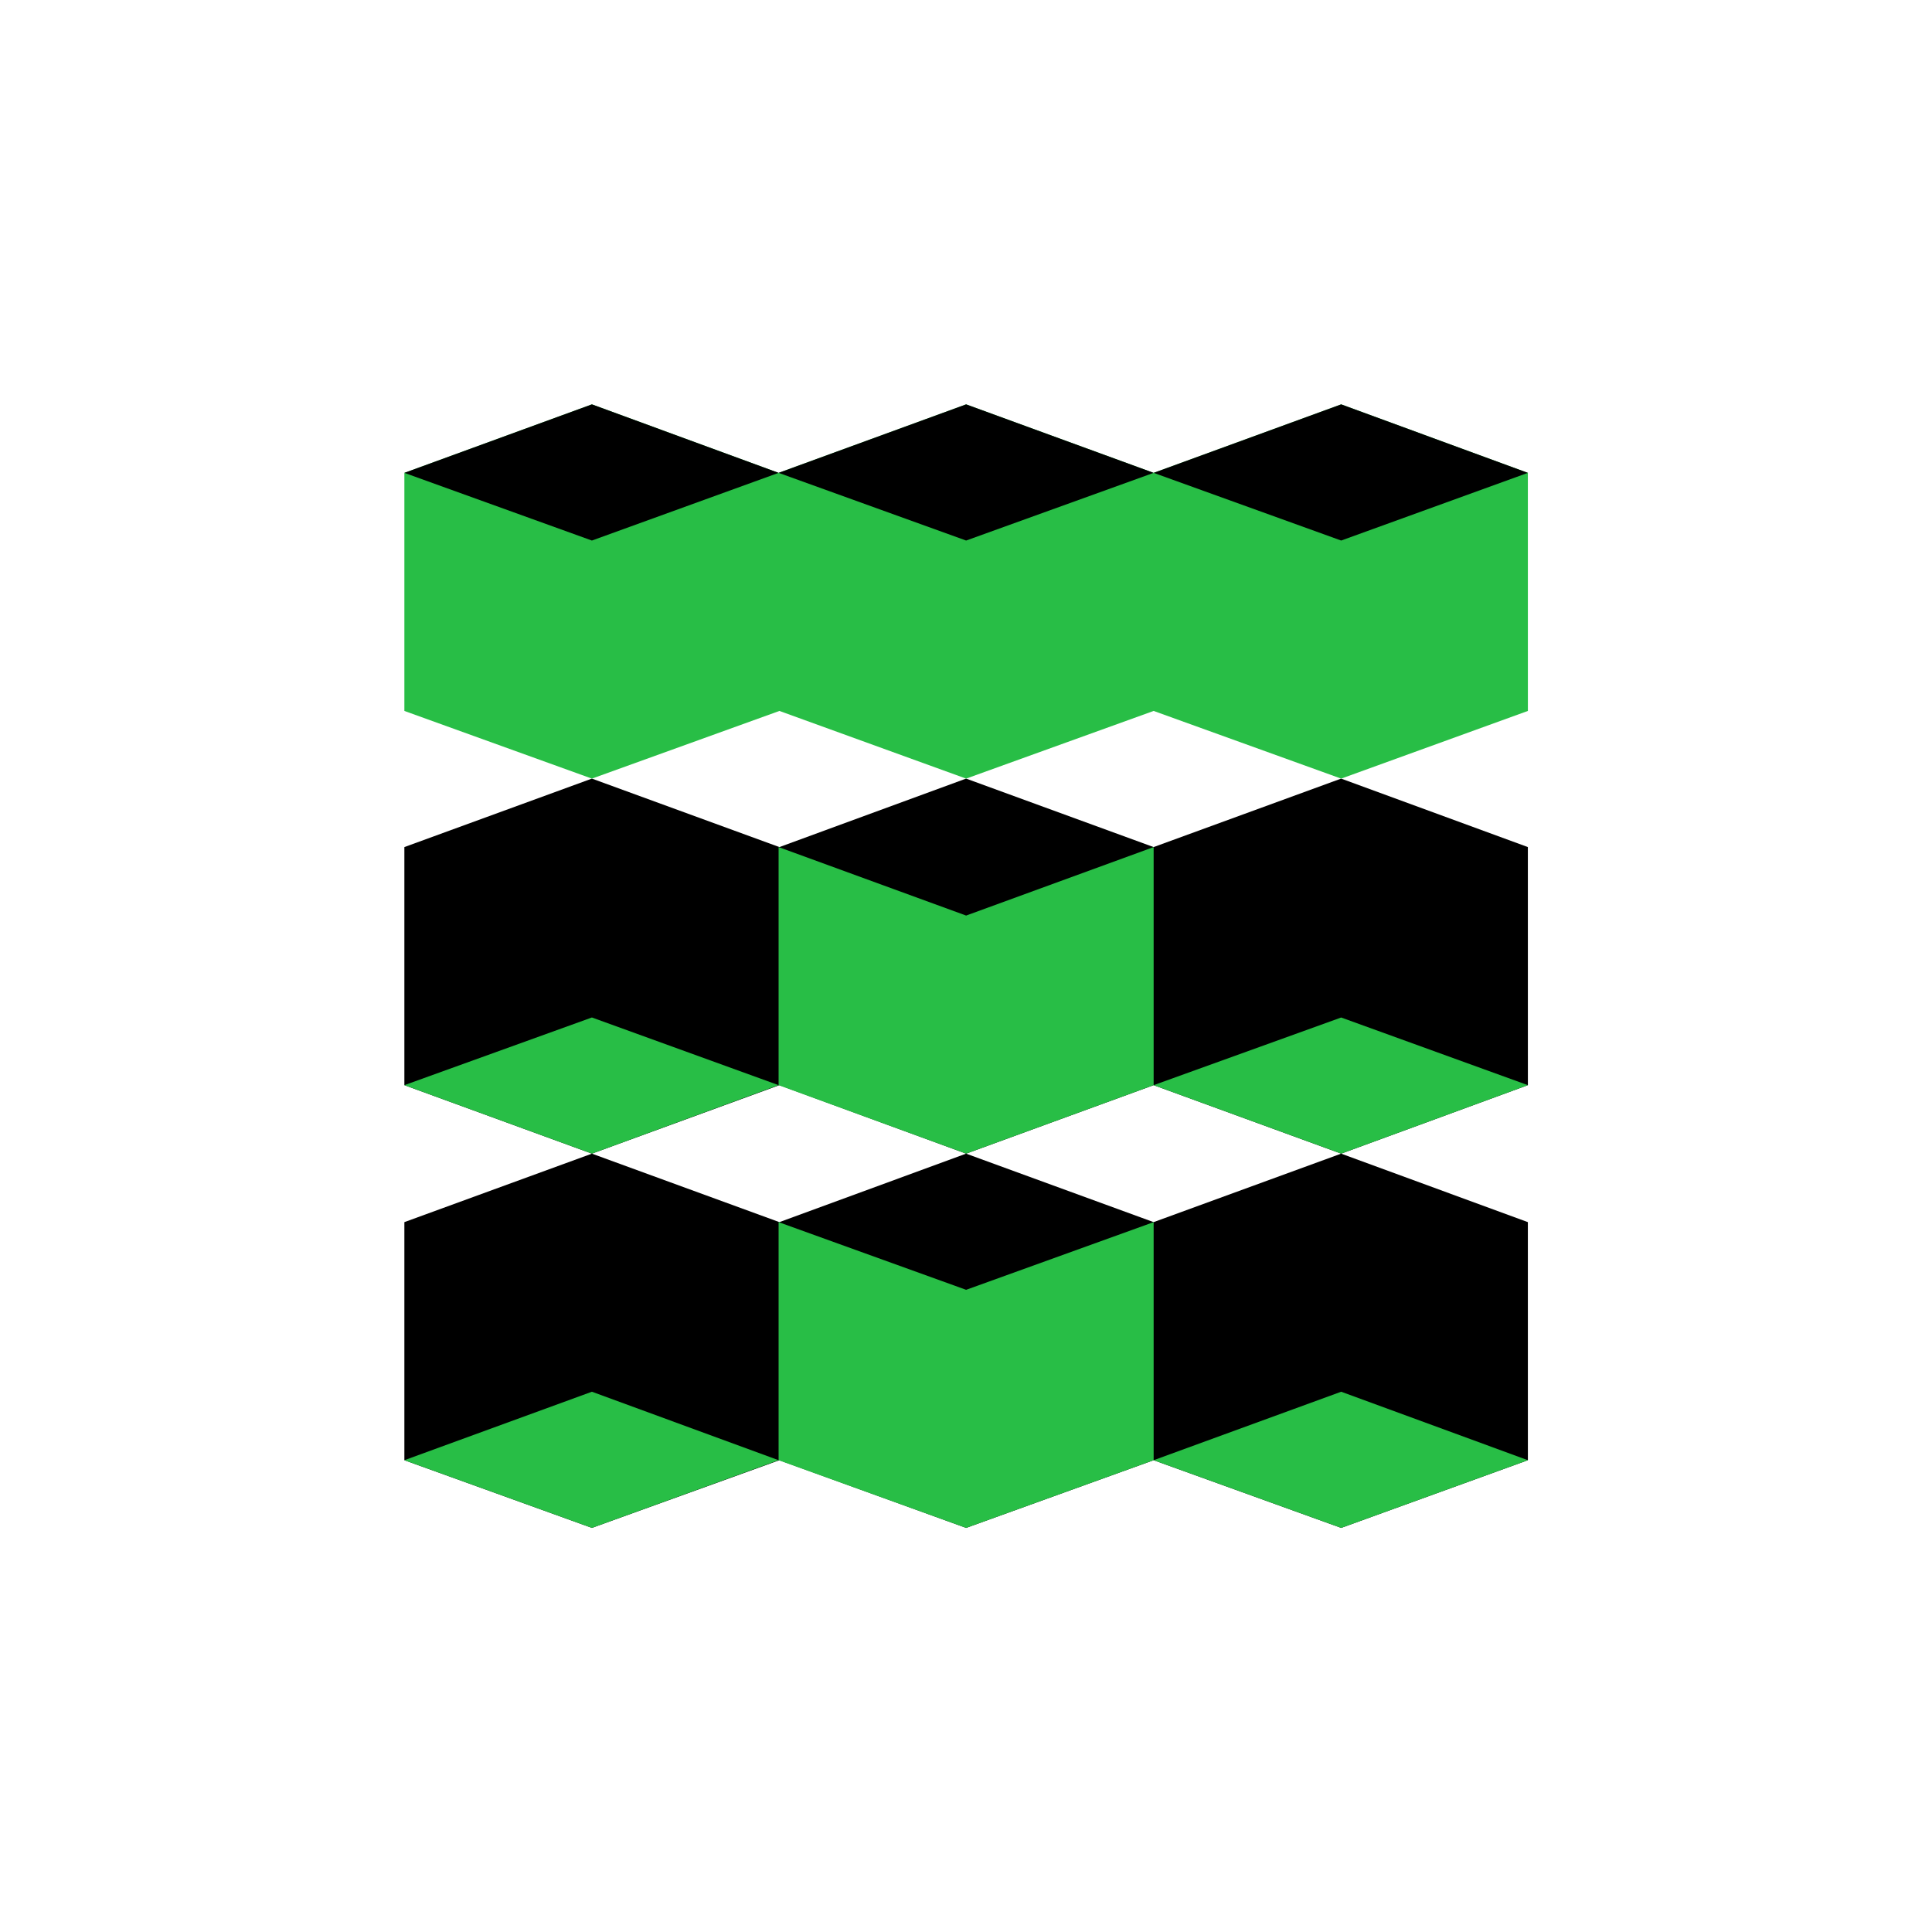 <?xml version="1.0" encoding="UTF-8" standalone="no"?>
<svg
   width="86"
   height="86"
   viewBox="0 0 86 86"
   fill="none"
   version="1.1"
   id="svg2"
   sodipodi:docname="un2b.svg"
   inkscape:version="1.3.2 (091e20ef0f, 2023-11-25, custom)"
   xmlns:inkscape="http://www.inkscape.org/namespaces/inkscape"
   xmlns:sodipodi="http://sodipodi.sourceforge.net/DTD/sodipodi-0.dtd"
   xmlns="http://www.w3.org/2000/svg"
   xmlns:svg="http://www.w3.org/2000/svg">
  <sodipodi:namedview
     id="namedview2"
     pagecolor="#232323"
     bordercolor="#000000"
     borderopacity="0.25"
     inkscape:showpageshadow="2"
     inkscape:pageopacity="0.0"
     inkscape:pagecheckerboard="0"
     inkscape:deskcolor="#d1d1d1"
     inkscape:zoom="6.5777375"
     inkscape:cx="32.229927"
     inkscape:cy="42.719856"
     inkscape:window-width="1920"
     inkscape:window-height="1004"
     inkscape:window-x="0"
     inkscape:window-y="0"
     inkscape:window-maximized="1"
     inkscape:current-layer="logo-university " />
  <g
     id="logo-university "
     filter="url(#filter0_b_340_1243)">
    <rect
       x="3"
       y="3"
       width="80"
       height="80"
       rx="40"
       fill="white"
       id="rect1" />
    <rect
       x="3"
       y="3"
       width="80"
       height="80"
       rx="40"
       stroke="white"
       stroke-opacity="0.5"
       stroke-width="5"
       id="rect2" />
    <g
       id="Frame"
       clip-path="url(#clip0_340_1258)"
       transform="matrix(1.275,0,0,1.275,18,18)">
      <g
         id="sign-color-inverse__x28_ÐºÐ¾Ð¿Ð¸Ñ_x29_">
        <g
           id="Layer_1__x28_ÐºÐ¾Ð¿Ð¸Ñ_x29_">
          <g
             id="Group">
            <path
               id="Vector"
               d="m 39.224,15.456 -6.519,-2.391 -6.547,2.391 -6.547,-2.391 -6.518,2.391 L 6.547,13.065 0,15.456 v 8.312 l 6.547,2.391 6.547,-2.391 6.518,2.391 6.547,-2.391 6.547,2.391 6.519,-2.391 z"
               fill="#000000" />
            <path
               id="Vector_2"
               d="M 39.224,2.391 32.706,0 26.159,2.391 19.612,0 13.065,2.391 6.547,0 0,2.391 v 8.312 l 6.547,2.363 6.547,-2.363 6.518,2.363 6.547,-2.363 6.547,2.363 6.519,-2.363 z"
               fill="#28be46" />
            <path
               id="Vector_3"
               d="M 13.065,2.391 6.547,4.754 0,2.391 6.547,0 Z"
               fill="#000000" />
            <path
               id="Vector_4"
               d="M 26.159,2.391 19.612,4.754 13.065,2.391 19.612,0 Z"
               fill="#000000" />
            <path
               id="Vector_5"
               d="M 39.224,2.391 32.706,4.754 26.159,2.391 32.706,0 Z"
               fill="#000000" />
            <path
               id="Vector_6"
               d="M 0,23.768 6.547,21.405 13.065,23.768 6.547,26.159 Z"
               fill="#28be46" />
            <path
               id="Vector_7"
               d="m 26.159,23.768 6.547,-2.362 6.519,2.362 -6.519,2.391 z"
               fill="#28be46" />
            <g
               id="Group_2">
              <path
                 id="Vector_8"
                 d="m 26.159,15.456 -6.547,2.391 -6.547,-2.391 v 8.312 l 6.547,2.391 6.547,-2.391 z"
                 fill="#28be46" />
            </g>
            <path
               id="Vector_9"
               d="m 39.224,28.55 -6.519,-2.391 -6.547,2.391 -6.547,-2.391 -6.518,2.391 L 6.547,26.159 0,28.55 v 8.312 l 6.547,2.363 6.547,-2.363 6.518,2.363 6.547,-2.363 6.547,2.363 6.519,-2.363 z"
               fill="#000000" />
            <path
               id="Vector_10"
               d="m 0,36.862 6.547,-2.391 6.518,2.391 -6.518,2.363 z"
               fill="#28be46" />
            <path
               id="Vector_11"
               d="m 26.159,36.862 6.547,-2.391 6.519,2.391 -6.519,2.363 z"
               fill="#28be46" />
            <g
               id="Group_3">
              <path
                 id="Vector_12"
                 d="m 26.159,28.55 -6.547,2.363 -6.547,-2.363 v 8.312 l 6.547,2.363 6.547,-2.363 z"
                 fill="#28be46" />
            </g>
          </g>
        </g>
      </g>
    </g>
  </g>
  <defs
     id="defs2">
    <filter
       id="filter0_b_340_1243"
       x="-19.5"
       y="-19.5"
       width="125"
       height="125"
       filterUnits="userSpaceOnUse"
       color-interpolation-filters="sRGB">
      <feFlood
         flood-opacity="0"
         result="BackgroundImageFix"
         id="feFlood2" />
      <feGaussianBlur
         in="BackgroundImageFix"
         stdDeviation="10"
         id="feGaussianBlur2" />
      <feComposite
         in2="SourceAlpha"
         operator="in"
         result="effect1_backgroundBlur_340_1243"
         id="feComposite2" />
      <feBlend
         mode="normal"
         in="SourceGraphic"
         in2="effect1_backgroundBlur_340_1243"
         result="shape"
         id="feBlend2" />
    </filter>
    <clipPath
       id="clip0_340_1258">
      <rect
         width="39.224"
         height="39.224"
         fill="#ffffff"
         id="rect1-3"
         x="0"
         y="0" />
    </clipPath>
  </defs>
</svg>
